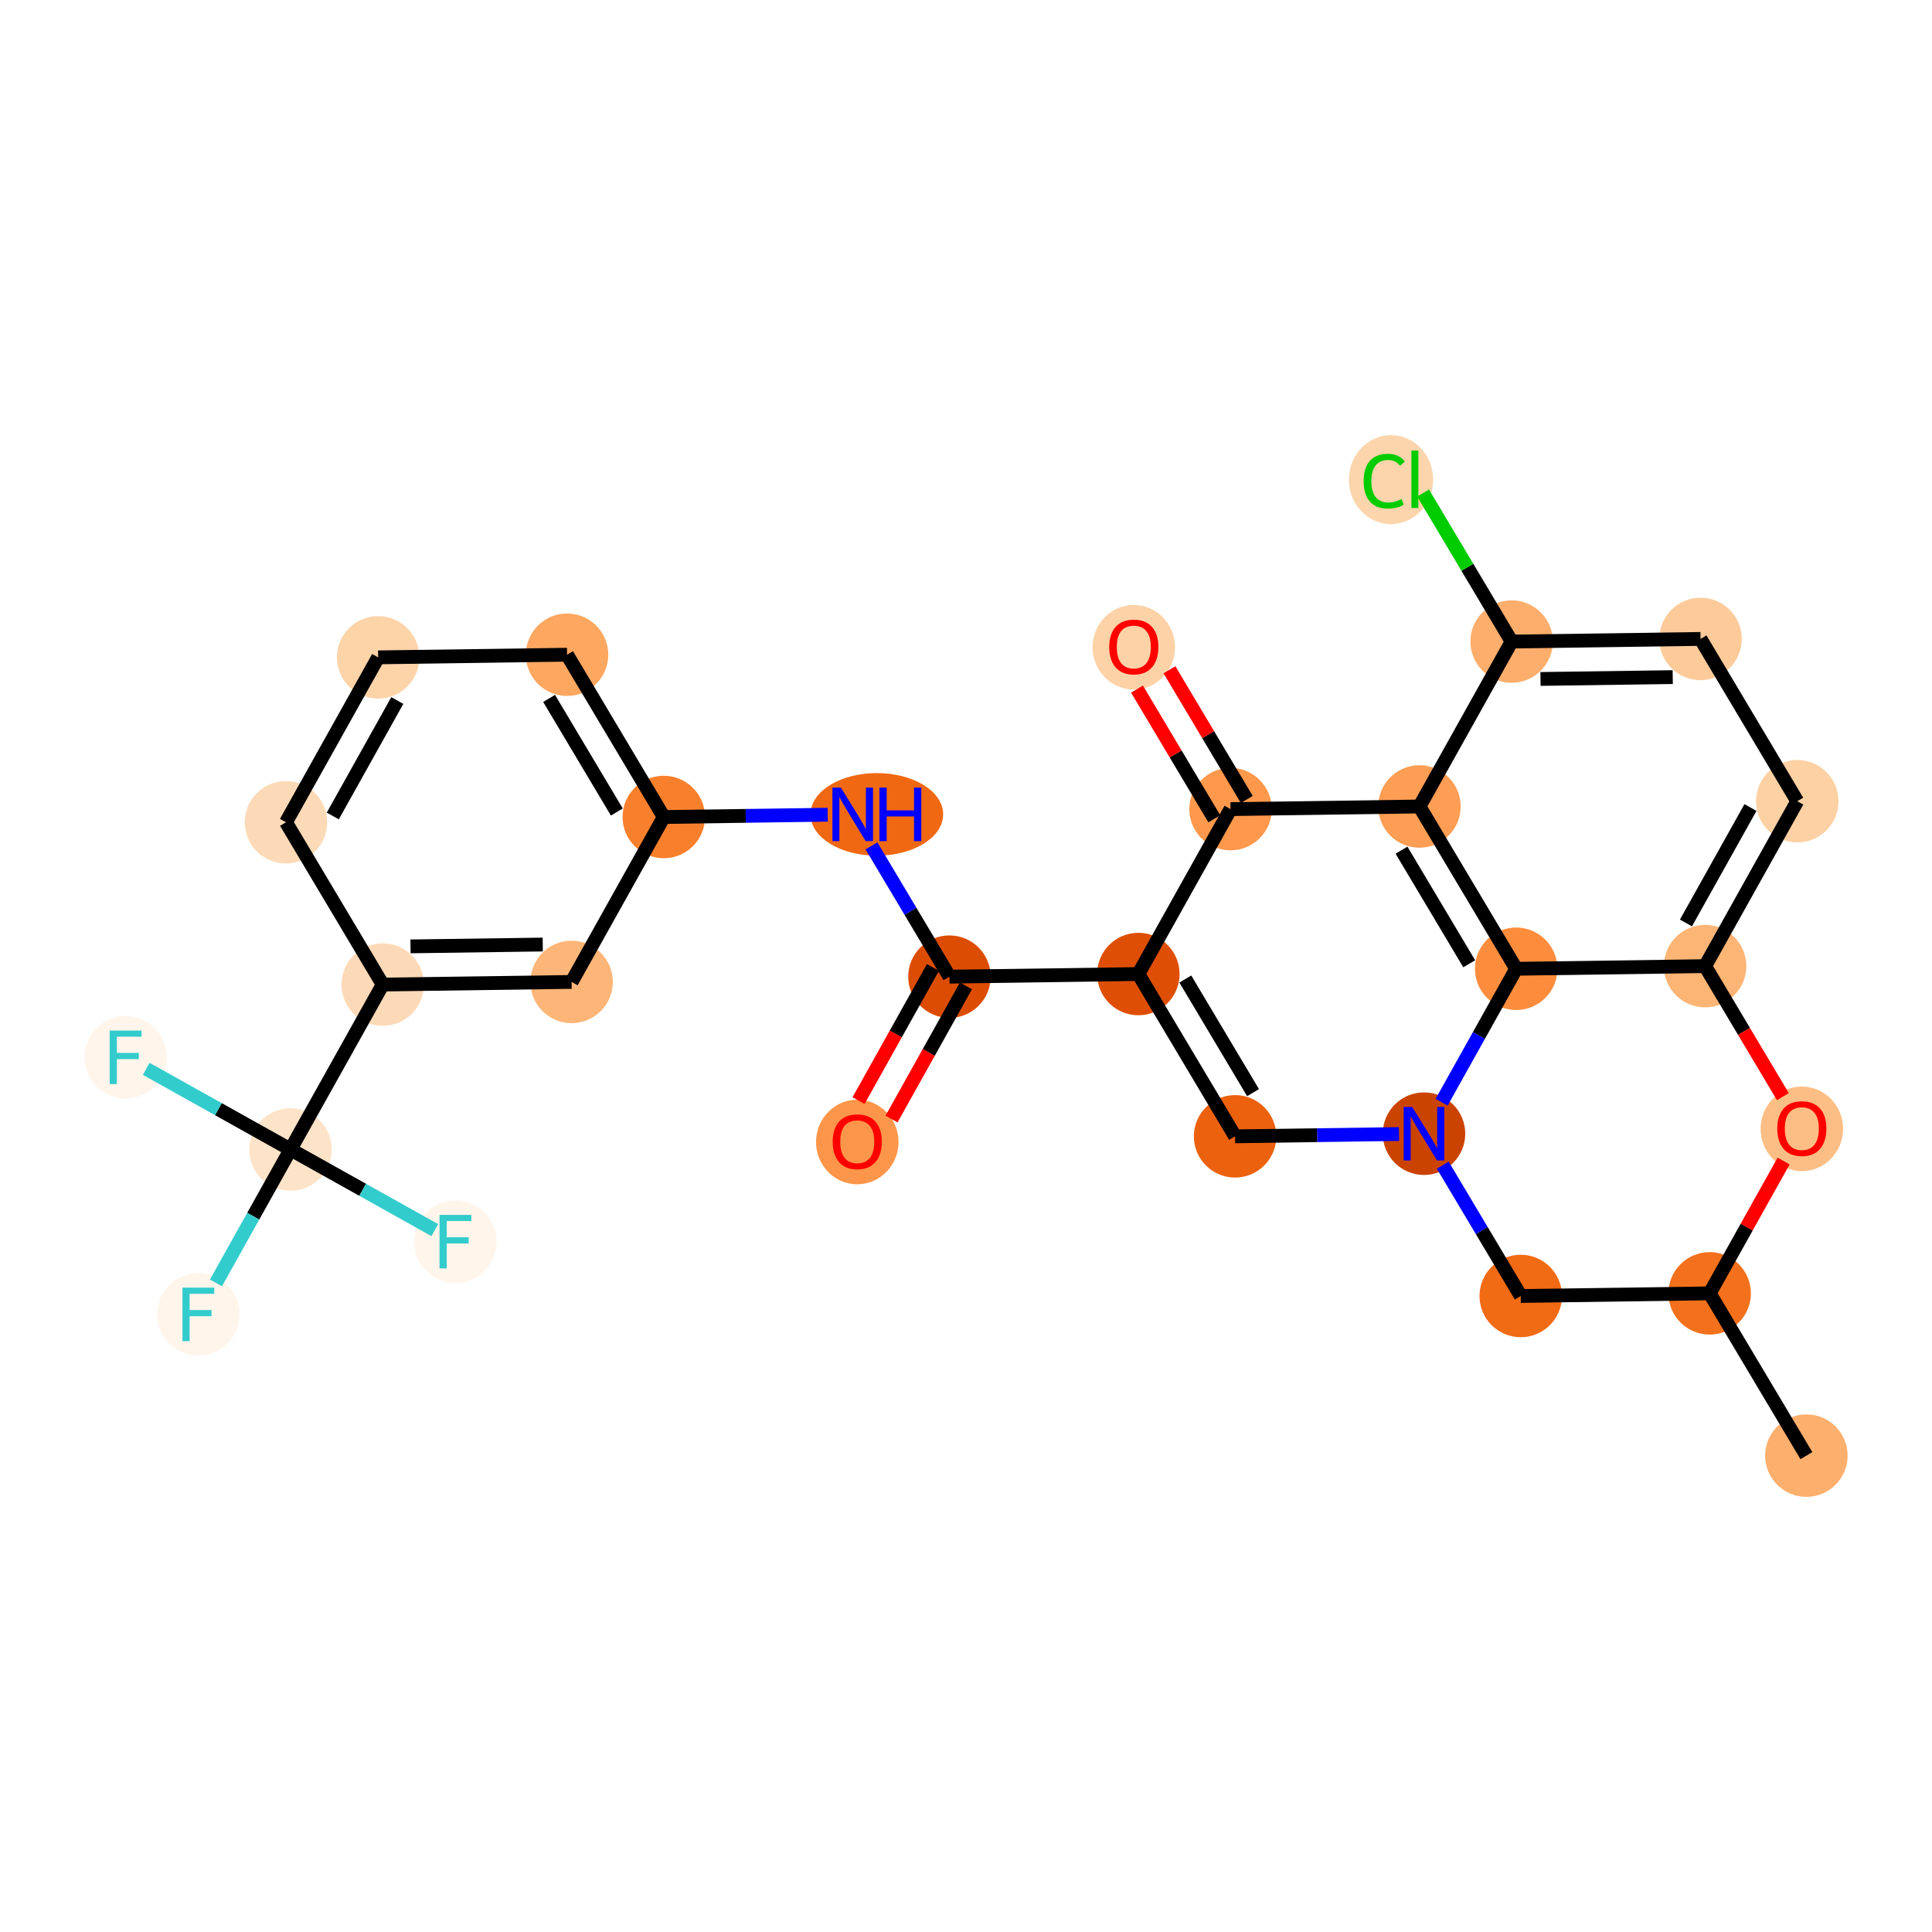 <?xml version='1.0' encoding='iso-8859-1'?>
<svg version='1.1' baseProfile='full'
              xmlns='http://www.w3.org/2000/svg'
                      xmlns:rdkit='http://www.rdkit.org/xml'
                      xmlns:xlink='http://www.w3.org/1999/xlink'
                  xml:space='preserve'
width='280px' height='280px' viewBox='0 0 280 280'>
<!-- END OF HEADER -->
<rect style='opacity:1.0;fill:#FFFFFF;stroke:none' width='280' height='280' x='0' y='0'> </rect>
<ellipse cx='261.796' cy='210.962' rx='5.476' ry='5.476'  style='fill:#FDAF6D;fill-rule:evenodd;stroke:#FDAF6D;stroke-width:1.0px;stroke-linecap:butt;stroke-linejoin:miter;stroke-opacity:1' />
<ellipse cx='247.777' cy='187.442' rx='5.476' ry='5.476'  style='fill:#F3711C;fill-rule:evenodd;stroke:#F3711C;stroke-width:1.0px;stroke-linecap:butt;stroke-linejoin:miter;stroke-opacity:1' />
<ellipse cx='220.398' cy='187.823' rx='5.476' ry='5.476'  style='fill:#F16A14;fill-rule:evenodd;stroke:#F16A14;stroke-width:1.0px;stroke-linecap:butt;stroke-linejoin:miter;stroke-opacity:1' />
<ellipse cx='206.378' cy='164.303' rx='5.476' ry='5.483'  style='fill:#CB4301;fill-rule:evenodd;stroke:#CB4301;stroke-width:1.0px;stroke-linecap:butt;stroke-linejoin:miter;stroke-opacity:1' />
<ellipse cx='178.999' cy='164.685' rx='5.476' ry='5.476'  style='fill:#EB610E;fill-rule:evenodd;stroke:#EB610E;stroke-width:1.0px;stroke-linecap:butt;stroke-linejoin:miter;stroke-opacity:1' />
<ellipse cx='164.98' cy='141.165' rx='5.476' ry='5.476'  style='fill:#DE4F05;fill-rule:evenodd;stroke:#DE4F05;stroke-width:1.0px;stroke-linecap:butt;stroke-linejoin:miter;stroke-opacity:1' />
<ellipse cx='137.601' cy='141.546' rx='5.476' ry='5.476'  style='fill:#DC4D03;fill-rule:evenodd;stroke:#DC4D03;stroke-width:1.0px;stroke-linecap:butt;stroke-linejoin:miter;stroke-opacity:1' />
<ellipse cx='124.242' cy='165.508' rx='5.476' ry='5.63'  style='fill:#FD964A;fill-rule:evenodd;stroke:#FD964A;stroke-width:1.0px;stroke-linecap:butt;stroke-linejoin:miter;stroke-opacity:1' />
<ellipse cx='127.08' cy='118.026' rx='9.108' ry='5.483'  style='fill:#F06812;fill-rule:evenodd;stroke:#F06812;stroke-width:1.0px;stroke-linecap:butt;stroke-linejoin:miter;stroke-opacity:1' />
<ellipse cx='96.202' cy='118.407' rx='5.476' ry='5.476'  style='fill:#F8802D;fill-rule:evenodd;stroke:#F8802D;stroke-width:1.0px;stroke-linecap:butt;stroke-linejoin:miter;stroke-opacity:1' />
<ellipse cx='82.183' cy='94.887' rx='5.476' ry='5.476'  style='fill:#FDA761;fill-rule:evenodd;stroke:#FDA761;stroke-width:1.0px;stroke-linecap:butt;stroke-linejoin:miter;stroke-opacity:1' />
<ellipse cx='54.804' cy='95.269' rx='5.476' ry='5.476'  style='fill:#FDD3A8;fill-rule:evenodd;stroke:#FDD3A8;stroke-width:1.0px;stroke-linecap:butt;stroke-linejoin:miter;stroke-opacity:1' />
<ellipse cx='41.444' cy='119.17' rx='5.476' ry='5.476'  style='fill:#FDDAB7;fill-rule:evenodd;stroke:#FDDAB7;stroke-width:1.0px;stroke-linecap:butt;stroke-linejoin:miter;stroke-opacity:1' />
<ellipse cx='55.464' cy='142.69' rx='5.476' ry='5.476'  style='fill:#FDDAB7;fill-rule:evenodd;stroke:#FDDAB7;stroke-width:1.0px;stroke-linecap:butt;stroke-linejoin:miter;stroke-opacity:1' />
<ellipse cx='42.105' cy='166.591' rx='5.476' ry='5.476'  style='fill:#FDE3C8;fill-rule:evenodd;stroke:#FDE3C8;stroke-width:1.0px;stroke-linecap:butt;stroke-linejoin:miter;stroke-opacity:1' />
<ellipse cx='28.746' cy='190.493' rx='5.476' ry='5.483'  style='fill:#FFF5EB;fill-rule:evenodd;stroke:#FFF5EB;stroke-width:1.0px;stroke-linecap:butt;stroke-linejoin:miter;stroke-opacity:1' />
<ellipse cx='18.204' cy='153.232' rx='5.476' ry='5.483'  style='fill:#FFF5EB;fill-rule:evenodd;stroke:#FFF5EB;stroke-width:1.0px;stroke-linecap:butt;stroke-linejoin:miter;stroke-opacity:1' />
<ellipse cx='66.007' cy='179.951' rx='5.476' ry='5.483'  style='fill:#FFF5EB;fill-rule:evenodd;stroke:#FFF5EB;stroke-width:1.0px;stroke-linecap:butt;stroke-linejoin:miter;stroke-opacity:1' />
<ellipse cx='82.843' cy='142.309' rx='5.476' ry='5.476'  style='fill:#FDB678;fill-rule:evenodd;stroke:#FDB678;stroke-width:1.0px;stroke-linecap:butt;stroke-linejoin:miter;stroke-opacity:1' />
<ellipse cx='178.339' cy='117.263' rx='5.476' ry='5.476'  style='fill:#FD984C;fill-rule:evenodd;stroke:#FD984C;stroke-width:1.0px;stroke-linecap:butt;stroke-linejoin:miter;stroke-opacity:1' />
<ellipse cx='164.319' cy='93.803' rx='5.476' ry='5.63'  style='fill:#FDD2A7;fill-rule:evenodd;stroke:#FDD2A7;stroke-width:1.0px;stroke-linecap:butt;stroke-linejoin:miter;stroke-opacity:1' />
<ellipse cx='205.718' cy='116.882' rx='5.476' ry='5.476'  style='fill:#FD9E54;fill-rule:evenodd;stroke:#FD9E54;stroke-width:1.0px;stroke-linecap:butt;stroke-linejoin:miter;stroke-opacity:1' />
<ellipse cx='219.077' cy='92.98' rx='5.476' ry='5.476'  style='fill:#FDAE6C;fill-rule:evenodd;stroke:#FDAE6C;stroke-width:1.0px;stroke-linecap:butt;stroke-linejoin:miter;stroke-opacity:1' />
<ellipse cx='201.596' cy='69.51' rx='5.607' ry='5.948'  style='fill:#FDD5AC;fill-rule:evenodd;stroke:#FDD5AC;stroke-width:1.0px;stroke-linecap:butt;stroke-linejoin:miter;stroke-opacity:1' />
<ellipse cx='246.456' cy='92.599' rx='5.476' ry='5.476'  style='fill:#FDCB9A;fill-rule:evenodd;stroke:#FDCB9A;stroke-width:1.0px;stroke-linecap:butt;stroke-linejoin:miter;stroke-opacity:1' />
<ellipse cx='260.475' cy='116.119' rx='5.476' ry='5.476'  style='fill:#FDD1A4;fill-rule:evenodd;stroke:#FDD1A4;stroke-width:1.0px;stroke-linecap:butt;stroke-linejoin:miter;stroke-opacity:1' />
<ellipse cx='247.116' cy='140.02' rx='5.476' ry='5.476'  style='fill:#FDB576;fill-rule:evenodd;stroke:#FDB576;stroke-width:1.0px;stroke-linecap:butt;stroke-linejoin:miter;stroke-opacity:1' />
<ellipse cx='219.737' cy='140.402' rx='5.476' ry='5.476'  style='fill:#FD8D3C;fill-rule:evenodd;stroke:#FD8D3C;stroke-width:1.0px;stroke-linecap:butt;stroke-linejoin:miter;stroke-opacity:1' />
<ellipse cx='261.136' cy='163.601' rx='5.476' ry='5.63'  style='fill:#FDBE85;fill-rule:evenodd;stroke:#FDBE85;stroke-width:1.0px;stroke-linecap:butt;stroke-linejoin:miter;stroke-opacity:1' />
<path class='bond-0 atom-0 atom-1' d='M 261.796,210.962 L 247.777,187.442' style='fill:none;fill-rule:evenodd;stroke:#000000;stroke-width:2.0px;stroke-linecap:butt;stroke-linejoin:miter;stroke-opacity:1' />
<path class='bond-1 atom-1 atom-2' d='M 247.777,187.442 L 220.398,187.823' style='fill:none;fill-rule:evenodd;stroke:#000000;stroke-width:2.0px;stroke-linecap:butt;stroke-linejoin:miter;stroke-opacity:1' />
<path class='bond-28 atom-28 atom-1' d='M 258.494,168.267 L 253.136,177.854' style='fill:none;fill-rule:evenodd;stroke:#FF0000;stroke-width:2.0px;stroke-linecap:butt;stroke-linejoin:miter;stroke-opacity:1' />
<path class='bond-28 atom-28 atom-1' d='M 253.136,177.854 L 247.777,187.442' style='fill:none;fill-rule:evenodd;stroke:#000000;stroke-width:2.0px;stroke-linecap:butt;stroke-linejoin:miter;stroke-opacity:1' />
<path class='bond-2 atom-2 atom-3' d='M 220.398,187.823 L 214.748,178.344' style='fill:none;fill-rule:evenodd;stroke:#000000;stroke-width:2.0px;stroke-linecap:butt;stroke-linejoin:miter;stroke-opacity:1' />
<path class='bond-2 atom-2 atom-3' d='M 214.748,178.344 L 209.097,168.865' style='fill:none;fill-rule:evenodd;stroke:#0000FF;stroke-width:2.0px;stroke-linecap:butt;stroke-linejoin:miter;stroke-opacity:1' />
<path class='bond-3 atom-3 atom-4' d='M 202.753,164.354 L 190.876,164.519' style='fill:none;fill-rule:evenodd;stroke:#0000FF;stroke-width:2.0px;stroke-linecap:butt;stroke-linejoin:miter;stroke-opacity:1' />
<path class='bond-3 atom-3 atom-4' d='M 190.876,164.519 L 178.999,164.685' style='fill:none;fill-rule:evenodd;stroke:#000000;stroke-width:2.0px;stroke-linecap:butt;stroke-linejoin:miter;stroke-opacity:1' />
<path class='bond-29 atom-27 atom-3' d='M 219.737,140.402 L 214.333,150.072' style='fill:none;fill-rule:evenodd;stroke:#000000;stroke-width:2.0px;stroke-linecap:butt;stroke-linejoin:miter;stroke-opacity:1' />
<path class='bond-29 atom-27 atom-3' d='M 214.333,150.072 L 208.928,159.742' style='fill:none;fill-rule:evenodd;stroke:#0000FF;stroke-width:2.0px;stroke-linecap:butt;stroke-linejoin:miter;stroke-opacity:1' />
<path class='bond-4 atom-4 atom-5' d='M 178.999,164.685 L 164.98,141.165' style='fill:none;fill-rule:evenodd;stroke:#000000;stroke-width:2.0px;stroke-linecap:butt;stroke-linejoin:miter;stroke-opacity:1' />
<path class='bond-4 atom-4 atom-5' d='M 181.6,158.353 L 171.787,141.889' style='fill:none;fill-rule:evenodd;stroke:#000000;stroke-width:2.0px;stroke-linecap:butt;stroke-linejoin:miter;stroke-opacity:1' />
<path class='bond-5 atom-5 atom-6' d='M 164.98,141.165 L 137.601,141.546' style='fill:none;fill-rule:evenodd;stroke:#000000;stroke-width:2.0px;stroke-linecap:butt;stroke-linejoin:miter;stroke-opacity:1' />
<path class='bond-18 atom-5 atom-19' d='M 164.98,141.165 L 178.339,117.263' style='fill:none;fill-rule:evenodd;stroke:#000000;stroke-width:2.0px;stroke-linecap:butt;stroke-linejoin:miter;stroke-opacity:1' />
<path class='bond-6 atom-6 atom-7' d='M 135.211,140.21 L 129.818,149.858' style='fill:none;fill-rule:evenodd;stroke:#000000;stroke-width:2.0px;stroke-linecap:butt;stroke-linejoin:miter;stroke-opacity:1' />
<path class='bond-6 atom-6 atom-7' d='M 129.818,149.858 L 124.426,159.506' style='fill:none;fill-rule:evenodd;stroke:#FF0000;stroke-width:2.0px;stroke-linecap:butt;stroke-linejoin:miter;stroke-opacity:1' />
<path class='bond-6 atom-6 atom-7' d='M 139.991,142.882 L 134.598,152.53' style='fill:none;fill-rule:evenodd;stroke:#000000;stroke-width:2.0px;stroke-linecap:butt;stroke-linejoin:miter;stroke-opacity:1' />
<path class='bond-6 atom-6 atom-7' d='M 134.598,152.53 L 129.206,162.178' style='fill:none;fill-rule:evenodd;stroke:#FF0000;stroke-width:2.0px;stroke-linecap:butt;stroke-linejoin:miter;stroke-opacity:1' />
<path class='bond-7 atom-6 atom-8' d='M 137.601,141.546 L 131.95,132.067' style='fill:none;fill-rule:evenodd;stroke:#000000;stroke-width:2.0px;stroke-linecap:butt;stroke-linejoin:miter;stroke-opacity:1' />
<path class='bond-7 atom-6 atom-8' d='M 131.95,132.067 L 126.3,122.588' style='fill:none;fill-rule:evenodd;stroke:#0000FF;stroke-width:2.0px;stroke-linecap:butt;stroke-linejoin:miter;stroke-opacity:1' />
<path class='bond-8 atom-8 atom-9' d='M 119.956,118.076 L 108.079,118.242' style='fill:none;fill-rule:evenodd;stroke:#0000FF;stroke-width:2.0px;stroke-linecap:butt;stroke-linejoin:miter;stroke-opacity:1' />
<path class='bond-8 atom-8 atom-9' d='M 108.079,118.242 L 96.202,118.407' style='fill:none;fill-rule:evenodd;stroke:#000000;stroke-width:2.0px;stroke-linecap:butt;stroke-linejoin:miter;stroke-opacity:1' />
<path class='bond-9 atom-9 atom-10' d='M 96.202,118.407 L 82.183,94.887' style='fill:none;fill-rule:evenodd;stroke:#000000;stroke-width:2.0px;stroke-linecap:butt;stroke-linejoin:miter;stroke-opacity:1' />
<path class='bond-9 atom-9 atom-10' d='M 89.395,117.683 L 79.581,101.219' style='fill:none;fill-rule:evenodd;stroke:#000000;stroke-width:2.0px;stroke-linecap:butt;stroke-linejoin:miter;stroke-opacity:1' />
<path class='bond-30 atom-18 atom-9' d='M 82.843,142.309 L 96.202,118.407' style='fill:none;fill-rule:evenodd;stroke:#000000;stroke-width:2.0px;stroke-linecap:butt;stroke-linejoin:miter;stroke-opacity:1' />
<path class='bond-10 atom-10 atom-11' d='M 82.183,94.887 L 54.804,95.269' style='fill:none;fill-rule:evenodd;stroke:#000000;stroke-width:2.0px;stroke-linecap:butt;stroke-linejoin:miter;stroke-opacity:1' />
<path class='bond-11 atom-11 atom-12' d='M 54.804,95.269 L 41.444,119.17' style='fill:none;fill-rule:evenodd;stroke:#000000;stroke-width:2.0px;stroke-linecap:butt;stroke-linejoin:miter;stroke-opacity:1' />
<path class='bond-11 atom-11 atom-12' d='M 57.58,101.526 L 48.229,118.257' style='fill:none;fill-rule:evenodd;stroke:#000000;stroke-width:2.0px;stroke-linecap:butt;stroke-linejoin:miter;stroke-opacity:1' />
<path class='bond-12 atom-12 atom-13' d='M 41.444,119.17 L 55.464,142.69' style='fill:none;fill-rule:evenodd;stroke:#000000;stroke-width:2.0px;stroke-linecap:butt;stroke-linejoin:miter;stroke-opacity:1' />
<path class='bond-13 atom-13 atom-14' d='M 55.464,142.69 L 42.105,166.591' style='fill:none;fill-rule:evenodd;stroke:#000000;stroke-width:2.0px;stroke-linecap:butt;stroke-linejoin:miter;stroke-opacity:1' />
<path class='bond-17 atom-13 atom-18' d='M 55.464,142.69 L 82.843,142.309' style='fill:none;fill-rule:evenodd;stroke:#000000;stroke-width:2.0px;stroke-linecap:butt;stroke-linejoin:miter;stroke-opacity:1' />
<path class='bond-17 atom-13 atom-18' d='M 59.495,137.157 L 78.66,136.89' style='fill:none;fill-rule:evenodd;stroke:#000000;stroke-width:2.0px;stroke-linecap:butt;stroke-linejoin:miter;stroke-opacity:1' />
<path class='bond-14 atom-14 atom-15' d='M 42.105,166.591 L 36.7,176.261' style='fill:none;fill-rule:evenodd;stroke:#000000;stroke-width:2.0px;stroke-linecap:butt;stroke-linejoin:miter;stroke-opacity:1' />
<path class='bond-14 atom-14 atom-15' d='M 36.7,176.261 L 31.296,185.931' style='fill:none;fill-rule:evenodd;stroke:#33CCCC;stroke-width:2.0px;stroke-linecap:butt;stroke-linejoin:miter;stroke-opacity:1' />
<path class='bond-15 atom-14 atom-16' d='M 42.105,166.591 L 31.649,160.748' style='fill:none;fill-rule:evenodd;stroke:#000000;stroke-width:2.0px;stroke-linecap:butt;stroke-linejoin:miter;stroke-opacity:1' />
<path class='bond-15 atom-14 atom-16' d='M 31.649,160.748 L 21.194,154.904' style='fill:none;fill-rule:evenodd;stroke:#33CCCC;stroke-width:2.0px;stroke-linecap:butt;stroke-linejoin:miter;stroke-opacity:1' />
<path class='bond-16 atom-14 atom-17' d='M 42.105,166.591 L 52.561,172.435' style='fill:none;fill-rule:evenodd;stroke:#000000;stroke-width:2.0px;stroke-linecap:butt;stroke-linejoin:miter;stroke-opacity:1' />
<path class='bond-16 atom-14 atom-17' d='M 52.561,172.435 L 63.016,178.279' style='fill:none;fill-rule:evenodd;stroke:#33CCCC;stroke-width:2.0px;stroke-linecap:butt;stroke-linejoin:miter;stroke-opacity:1' />
<path class='bond-19 atom-19 atom-20' d='M 180.691,115.861 L 175.089,106.464' style='fill:none;fill-rule:evenodd;stroke:#000000;stroke-width:2.0px;stroke-linecap:butt;stroke-linejoin:miter;stroke-opacity:1' />
<path class='bond-19 atom-19 atom-20' d='M 175.089,106.464 L 169.488,97.067' style='fill:none;fill-rule:evenodd;stroke:#FF0000;stroke-width:2.0px;stroke-linecap:butt;stroke-linejoin:miter;stroke-opacity:1' />
<path class='bond-19 atom-19 atom-20' d='M 175.987,118.665 L 170.385,109.268' style='fill:none;fill-rule:evenodd;stroke:#000000;stroke-width:2.0px;stroke-linecap:butt;stroke-linejoin:miter;stroke-opacity:1' />
<path class='bond-19 atom-19 atom-20' d='M 170.385,109.268 L 164.784,99.871' style='fill:none;fill-rule:evenodd;stroke:#FF0000;stroke-width:2.0px;stroke-linecap:butt;stroke-linejoin:miter;stroke-opacity:1' />
<path class='bond-20 atom-19 atom-21' d='M 178.339,117.263 L 205.718,116.882' style='fill:none;fill-rule:evenodd;stroke:#000000;stroke-width:2.0px;stroke-linecap:butt;stroke-linejoin:miter;stroke-opacity:1' />
<path class='bond-21 atom-21 atom-22' d='M 205.718,116.882 L 219.077,92.98' style='fill:none;fill-rule:evenodd;stroke:#000000;stroke-width:2.0px;stroke-linecap:butt;stroke-linejoin:miter;stroke-opacity:1' />
<path class='bond-31 atom-27 atom-21' d='M 219.737,140.402 L 205.718,116.882' style='fill:none;fill-rule:evenodd;stroke:#000000;stroke-width:2.0px;stroke-linecap:butt;stroke-linejoin:miter;stroke-opacity:1' />
<path class='bond-31 atom-27 atom-21' d='M 212.93,139.678 L 203.117,123.214' style='fill:none;fill-rule:evenodd;stroke:#000000;stroke-width:2.0px;stroke-linecap:butt;stroke-linejoin:miter;stroke-opacity:1' />
<path class='bond-22 atom-22 atom-23' d='M 219.077,92.98 L 212.661,82.217' style='fill:none;fill-rule:evenodd;stroke:#000000;stroke-width:2.0px;stroke-linecap:butt;stroke-linejoin:miter;stroke-opacity:1' />
<path class='bond-22 atom-22 atom-23' d='M 212.661,82.217 L 206.245,71.454' style='fill:none;fill-rule:evenodd;stroke:#00CC00;stroke-width:2.0px;stroke-linecap:butt;stroke-linejoin:miter;stroke-opacity:1' />
<path class='bond-23 atom-22 atom-24' d='M 219.077,92.98 L 246.456,92.599' style='fill:none;fill-rule:evenodd;stroke:#000000;stroke-width:2.0px;stroke-linecap:butt;stroke-linejoin:miter;stroke-opacity:1' />
<path class='bond-23 atom-22 atom-24' d='M 223.26,98.399 L 242.425,98.132' style='fill:none;fill-rule:evenodd;stroke:#000000;stroke-width:2.0px;stroke-linecap:butt;stroke-linejoin:miter;stroke-opacity:1' />
<path class='bond-24 atom-24 atom-25' d='M 246.456,92.599 L 260.475,116.119' style='fill:none;fill-rule:evenodd;stroke:#000000;stroke-width:2.0px;stroke-linecap:butt;stroke-linejoin:miter;stroke-opacity:1' />
<path class='bond-25 atom-25 atom-26' d='M 260.475,116.119 L 247.116,140.02' style='fill:none;fill-rule:evenodd;stroke:#000000;stroke-width:2.0px;stroke-linecap:butt;stroke-linejoin:miter;stroke-opacity:1' />
<path class='bond-25 atom-25 atom-26' d='M 253.691,117.032 L 244.34,133.763' style='fill:none;fill-rule:evenodd;stroke:#000000;stroke-width:2.0px;stroke-linecap:butt;stroke-linejoin:miter;stroke-opacity:1' />
<path class='bond-26 atom-26 atom-27' d='M 247.116,140.02 L 219.737,140.402' style='fill:none;fill-rule:evenodd;stroke:#000000;stroke-width:2.0px;stroke-linecap:butt;stroke-linejoin:miter;stroke-opacity:1' />
<path class='bond-27 atom-26 atom-28' d='M 247.116,140.02 L 252.753,149.478' style='fill:none;fill-rule:evenodd;stroke:#000000;stroke-width:2.0px;stroke-linecap:butt;stroke-linejoin:miter;stroke-opacity:1' />
<path class='bond-27 atom-26 atom-28' d='M 252.753,149.478 L 258.391,158.935' style='fill:none;fill-rule:evenodd;stroke:#FF0000;stroke-width:2.0px;stroke-linecap:butt;stroke-linejoin:miter;stroke-opacity:1' />
<path  class='atom-3' d='M 204.664 160.426
L 207.205 164.533
Q 207.457 164.939, 207.862 165.672
Q 208.267 166.406, 208.289 166.45
L 208.289 160.426
L 209.319 160.426
L 209.319 168.181
L 208.257 168.181
L 205.529 163.69
Q 205.212 163.164, 204.872 162.562
Q 204.544 161.959, 204.445 161.773
L 204.445 168.181
L 203.437 168.181
L 203.437 160.426
L 204.664 160.426
' fill='#0000FF'/>
<path  class='atom-7' d='M 120.682 165.469
Q 120.682 163.607, 121.602 162.567
Q 122.522 161.526, 124.242 161.526
Q 125.961 161.526, 126.881 162.567
Q 127.801 163.607, 127.801 165.469
Q 127.801 167.353, 126.87 168.427
Q 125.939 169.489, 124.242 169.489
Q 122.533 169.489, 121.602 168.427
Q 120.682 167.364, 120.682 165.469
M 124.242 168.613
Q 125.424 168.613, 126.06 167.824
Q 126.706 167.025, 126.706 165.469
Q 126.706 163.947, 126.06 163.18
Q 125.424 162.403, 124.242 162.403
Q 123.059 162.403, 122.413 163.169
Q 121.777 163.936, 121.777 165.469
Q 121.777 167.036, 122.413 167.824
Q 123.059 168.613, 124.242 168.613
' fill='#FF0000'/>
<path  class='atom-8' d='M 121.867 114.149
L 124.408 118.256
Q 124.66 118.661, 125.065 119.395
Q 125.47 120.129, 125.492 120.173
L 125.492 114.149
L 126.522 114.149
L 126.522 121.903
L 125.459 121.903
L 122.732 117.412
Q 122.415 116.887, 122.075 116.284
Q 121.747 115.682, 121.648 115.496
L 121.648 121.903
L 120.64 121.903
L 120.64 114.149
L 121.867 114.149
' fill='#0000FF'/>
<path  class='atom-8' d='M 127.453 114.149
L 128.504 114.149
L 128.504 117.445
L 132.469 117.445
L 132.469 114.149
L 133.521 114.149
L 133.521 121.903
L 132.469 121.903
L 132.469 118.322
L 128.504 118.322
L 128.504 121.903
L 127.453 121.903
L 127.453 114.149
' fill='#0000FF'/>
<path  class='atom-15' d='M 26.44 186.616
L 31.051 186.616
L 31.051 187.503
L 27.481 187.503
L 27.481 189.858
L 30.657 189.858
L 30.657 190.756
L 27.481 190.756
L 27.481 194.37
L 26.44 194.37
L 26.44 186.616
' fill='#33CCCC'/>
<path  class='atom-16' d='M 15.898 149.355
L 20.509 149.355
L 20.509 150.242
L 16.939 150.242
L 16.939 152.597
L 20.115 152.597
L 20.115 153.495
L 16.939 153.495
L 16.939 157.11
L 15.898 157.11
L 15.898 149.355
' fill='#33CCCC'/>
<path  class='atom-17' d='M 63.701 176.073
L 68.312 176.073
L 68.312 176.961
L 64.742 176.961
L 64.742 179.315
L 67.918 179.315
L 67.918 180.214
L 64.742 180.214
L 64.742 183.828
L 63.701 183.828
L 63.701 176.073
' fill='#33CCCC'/>
<path  class='atom-20' d='M 160.759 93.765
Q 160.759 91.903, 161.679 90.862
Q 162.6 89.822, 164.319 89.822
Q 166.039 89.822, 166.959 90.862
Q 167.879 91.903, 167.879 93.765
Q 167.879 95.649, 166.948 96.722
Q 166.017 97.784, 164.319 97.784
Q 162.61 97.784, 161.679 96.722
Q 160.759 95.66, 160.759 93.765
M 164.319 96.908
Q 165.502 96.908, 166.137 96.12
Q 166.783 95.32, 166.783 93.765
Q 166.783 92.243, 166.137 91.476
Q 165.502 90.698, 164.319 90.698
Q 163.136 90.698, 162.49 91.465
Q 161.855 92.231, 161.855 93.765
Q 161.855 95.331, 162.49 96.12
Q 163.136 96.908, 164.319 96.908
' fill='#FF0000'/>
<path  class='atom-23' d='M 197.631 69.728
Q 197.631 67.801, 198.529 66.793
Q 199.438 65.775, 201.158 65.775
Q 202.757 65.775, 203.611 66.903
L 202.888 67.494
Q 202.264 66.673, 201.158 66.673
Q 199.986 66.673, 199.362 67.461
Q 198.748 68.239, 198.748 69.728
Q 198.748 71.262, 199.384 72.05
Q 200.03 72.839, 201.278 72.839
Q 202.133 72.839, 203.129 72.324
L 203.436 73.146
Q 203.031 73.409, 202.418 73.562
Q 201.804 73.715, 201.125 73.715
Q 199.438 73.715, 198.529 72.686
Q 197.631 71.656, 197.631 69.728
' fill='#00CC00'/>
<path  class='atom-23' d='M 204.553 65.304
L 205.561 65.304
L 205.561 73.617
L 204.553 73.617
L 204.553 65.304
' fill='#00CC00'/>
<path  class='atom-28' d='M 257.576 163.562
Q 257.576 161.701, 258.496 160.66
Q 259.416 159.62, 261.136 159.62
Q 262.855 159.62, 263.775 160.66
Q 264.695 161.701, 264.695 163.562
Q 264.695 165.446, 263.765 166.52
Q 262.834 167.582, 261.136 167.582
Q 259.427 167.582, 258.496 166.52
Q 257.576 165.457, 257.576 163.562
M 261.136 166.706
Q 262.319 166.706, 262.954 165.917
Q 263.6 165.118, 263.6 163.562
Q 263.6 162.04, 262.954 161.273
Q 262.319 160.496, 261.136 160.496
Q 259.953 160.496, 259.307 161.262
Q 258.672 162.029, 258.672 163.562
Q 258.672 165.129, 259.307 165.917
Q 259.953 166.706, 261.136 166.706
' fill='#FF0000'/>
</svg>
